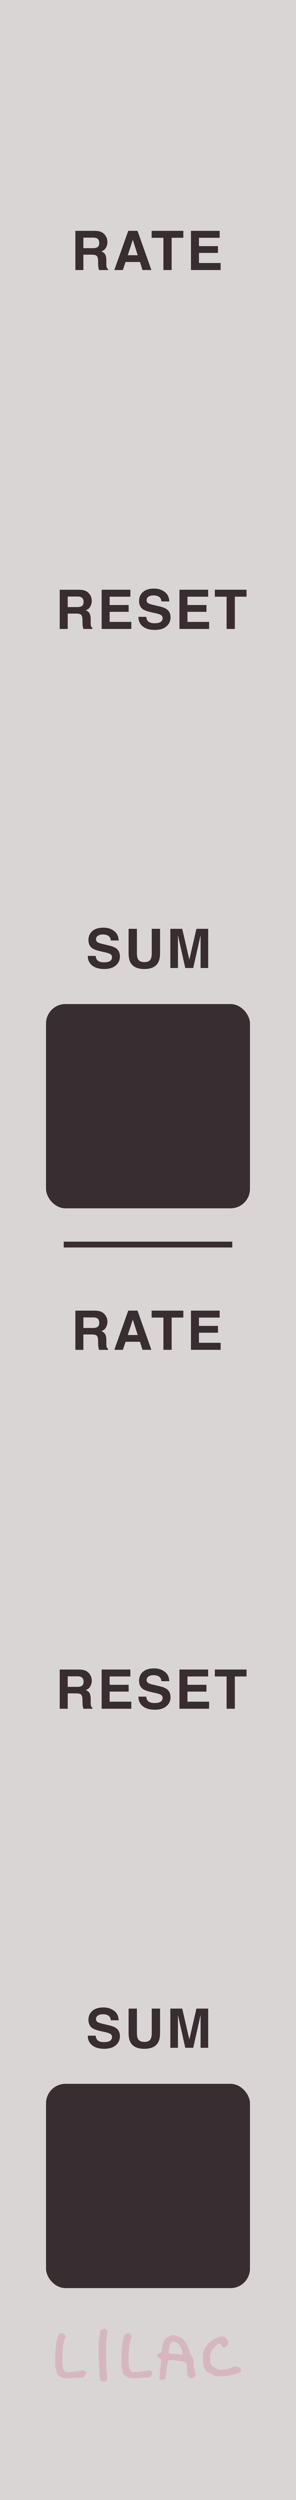 <?xml version="1.0" encoding="UTF-8" standalone="no"?>
<svg
   xmlns:dc="http://purl.org/dc/elements/1.1/"
   xmlns:cc="http://creativecommons.org/ns#"
   xmlns:rdf="http://www.w3.org/1999/02/22-rdf-syntax-ns#"
   xmlns:svg="http://www.w3.org/2000/svg"
   xmlns="http://www.w3.org/2000/svg"
   xmlns:sodipodi="http://sodipodi.sourceforge.net/DTD/sodipodi-0.dtd"
   xmlns:inkscape="http://www.inkscape.org/namespaces/inkscape"
   width="15.24mm"
   height="128.5mm"
   viewBox="0 0 15.24 128.5"
   version="1.1"
   id="svg8"
   inkscape:version="1.0.1 (c497b03c, 2020-09-10)"
   sodipodi:docname="Accumulator.svg"
   inkscape:export-filename="/Users/grough/Desktop/VCV Junk/Lilac Progress 20201015-2.png"
   inkscape:export-xdpi="300"
   inkscape:export-ydpi="300">
  <defs
     id="defs2">
    <inkscape:perspective
       sodipodi:type="inkscape:persp3d"
       inkscape:vp_x="0 : 64.25 : 1"
       inkscape:vp_y="0 : 1000 : 0"
       inkscape:vp_z="30.479998 : 64.25 : 1"
       inkscape:persp3d-origin="15.239998 : 42.833333 : 1"
       id="perspective3344" />
  </defs>
  <sodipodi:namedview
     id="base"
     pagecolor="#303030"
     bordercolor="#666666"
     borderopacity="1.0"
     inkscape:pageopacity="0"
     inkscape:pageshadow="2"
     inkscape:zoom="1.2991058"
     inkscape:cx="93.131102"
     inkscape:cy="268.83011"
     inkscape:document-units="mm"
     inkscape:current-layer="components"
     inkscape:document-rotation="0"
     showgrid="false"
     inkscape:window-width="1280"
     inkscape:window-height="1387"
     inkscape:window-x="1280"
     inkscape:window-y="25"
     inkscape:window-maximized="0"
     inkscape:snap-page="true"
     inkscape:snap-grids="true"
     inkscape:snap-to-guides="true"
     inkscape:snap-others="true"
     inkscape:object-nodes="false"
     inkscape:snap-nodes="true"
     inkscape:snap-global="true"
     showguides="false"
     inkscape:guide-bbox="true"
     inkscape:snap-bbox="true"
     inkscape:showpageshadow="false"
     showborder="true"
     inkscape:lockguides="false">
    <sodipodi:guide
       position="23.6,30.137"
       orientation="-1,0"
       id="guide1308"
       inkscape:locked="false"
       inkscape:label=""
       inkscape:color="rgb(0,0,255)" />
    <sodipodi:guide
       position="1.8,59.075"
       orientation="-1,0"
       id="guide1310"
       inkscape:locked="false"
       inkscape:label=""
       inkscape:color="rgb(0,0,255)" />
    <inkscape:grid
       type="xygrid"
       id="grid3645"
       units="mm"
       spacingx="5.08"
       spacingy="32.625"
       empcolor="#3f3fff"
       empopacity="0.125" />
    <sodipodi:guide
       position="33.699,10.9"
       orientation="0,1"
       id="guide4744"
       inkscape:label=""
       inkscape:locked="false"
       inkscape:color="rgb(0,0,255)" />
    <sodipodi:guide
       position="-3.259,27.278"
       orientation="0,-1"
       id="guide6243" />
  </sodipodi:namedview>
  <g
     inkscape:groupmode="layer"
     id="layer6"
     inkscape:label="Panel"
     style="display:inline">
    <rect
       style="display:inline;opacity:1;mix-blend-mode:normal;fill:#dad5d5;fill-opacity:1;fill-rule:evenodd;stroke-width:0.265"
       id="rect28"
       width="15.24"
       height="128.5"
       x="0"
       y="6.6613381e-15" />
  </g>
  <g
     inkscape:groupmode="layer"
     id="layer2"
     inkscape:label="Panel graphics"
     style="display:inline">
    <circle
       style="display:inline;mix-blend-mode:normal;fill:#d7b7bf;fill-opacity:1;stroke-width:0.914;stroke-miterlimit:4;stroke-dasharray:none"
       id="circle3672"
       cx="21.967"
       cy="-68.955"
       transform="scale(1,-1)"
       r="0" />
    <circle
       style="display:inline;mix-blend-mode:normal;fill:#d7b7bf;fill-opacity:1;stroke-width:0.914"
       id="circle3727"
       cx="21.951"
       cy="88.486"
       r="0" />
    <circle
       style="display:inline;mix-blend-mode:normal;fill:#d7b7bf;fill-opacity:1;stroke-width:0.914;stroke-miterlimit:4;stroke-dasharray:none"
       id="circle3831"
       cx="21.967"
       cy="-26.408"
       transform="scale(1,-1)"
       r="0" />
    <circle
       style="display:inline;mix-blend-mode:normal;fill:#d7b7bf;fill-opacity:1;stroke-width:0.914;stroke-miterlimit:4;stroke-dasharray:none"
       id="ellipse5996"
       cx="21.967"
       cy="-68.955"
       transform="scale(1,-1)"
       r="0" />
    <circle
       style="display:inline;mix-blend-mode:normal;fill:#d7b7bf;fill-opacity:1;stroke-width:0.914;stroke-miterlimit:4;stroke-dasharray:none"
       id="ellipse5998"
       cx="21.967"
       cy="-68.955"
       transform="scale(1,-1)"
       r="0" />
    <circle
       style="display:inline;mix-blend-mode:normal;fill:#d7b7bf;fill-opacity:1;stroke-width:0.914;stroke-miterlimit:4;stroke-dasharray:none"
       id="ellipse6000"
       cx="21.967"
       cy="-63.663"
       transform="scale(1,-1)"
       r="0" />
    <g
       id="g3371"
       transform="matrix(0.924,0,0,0.924,-6.787,8.416)"
       style="display:inline;mix-blend-mode:normal;fill:#d7b7bf;fill-opacity:1">
      <g
         id="g2422"
         transform="matrix(1.162,0,0,1.162,-2.185,-20.501)"
         style="fill:#d7b7bf;fill-opacity:1">
        <path
           id="path2410"
           style="display:inline;fill:#d7b7bf;fill-opacity:1;stroke-width:0.013"
           d="m 16.521,121.579 c -0.017,0 -0.087,0.018 -0.156,0.041 -0.138,0.046 -0.195,0.092 -0.29,0.237 -0.051,0.078 -0.06,0.11 -0.105,0.385 -0.025,0.157 -0.041,0.191 -0.09,0.191 -0.031,0 -0.121,0.052 -0.135,0.078 -0.008,0.014 -0.014,0.038 -0.014,0.053 0,0.039 0.098,0.14 0.144,0.15 0.051,0.01 0.072,0.05 0.054,0.105 -0.008,0.023 -0.013,0.091 -0.014,0.15 -1.47e-4,0.066 -0.011,0.15 -0.028,0.216 -0.017,0.067 -0.025,0.125 -0.02,0.155 0.005,0.026 -7.73e-4,0.106 -0.012,0.177 -0.021,0.139 -0.017,0.162 0.035,0.198 0.036,0.026 0.175,0.014 0.21,-0.017 0.036,-0.031 0.065,-0.169 0.089,-0.43 0.008,-0.08 0.023,-0.18 0.034,-0.223 0.011,-0.043 0.02,-0.088 0.02,-0.099 -0.002,-0.05 0.015,-0.121 0.033,-0.138 0.023,-0.023 0.225,-0.027 0.329,-0.007 0.035,0.006 0.116,0.019 0.181,0.028 0.139,0.019 0.305,0.059 0.33,0.079 0.029,0.024 0.046,0.141 0.05,0.348 0.005,0.231 0.026,0.302 0.115,0.374 0.046,0.037 0.059,0.041 0.104,0.033 0.066,-0.011 0.163,-0.086 0.182,-0.14 0.019,-0.055 0.019,-0.108 -7.73e-4,-0.128 -0.009,-0.009 -0.02,-0.047 -0.025,-0.085 -0.005,-0.038 -0.018,-0.093 -0.03,-0.122 -0.016,-0.04 -0.019,-0.08 -0.014,-0.164 0.005,-0.067 0.002,-0.136 -0.008,-0.171 -0.008,-0.033 -0.02,-0.08 -0.026,-0.105 -0.009,-0.04 -0.038,-0.101 -0.126,-0.263 -0.01,-0.018 -0.036,-0.093 -0.059,-0.166 -0.053,-0.172 -0.143,-0.355 -0.203,-0.412 -0.026,-0.025 -0.048,-0.053 -0.048,-0.063 0,-0.03 -0.106,-0.118 -0.183,-0.152 -0.117,-0.052 -0.297,-0.114 -0.331,-0.114 z m -0.026,0.331 c 0.054,-0.004 0.129,0.015 0.192,0.051 0.108,0.062 0.173,0.161 0.235,0.358 0.041,0.129 0.038,0.175 -0.014,0.195 -0.041,0.016 -0.049,0.015 -0.13,-0.008 -0.043,-0.012 -0.119,-0.018 -0.217,-0.017 -0.161,0.003 -0.258,-0.017 -0.269,-0.053 -0.007,-0.024 0.011,-0.2 0.031,-0.293 0.017,-0.08 0.084,-0.199 0.126,-0.221 0.012,-0.006 0.028,-0.01 0.046,-0.012 z" />
        <path
           style="display:inline;fill:#d7b7bf;fill-opacity:1;stroke-width:0.013"
           d="m 16.022,120.818 c -0.004,-0.011 -0.007,-0.008 -0.008,0.008 -5.57e-4,0.014 0.002,0.022 0.007,0.017 0.005,-0.004 0.005,-0.016 7.74e-4,-0.025 z"
           id="path2412" />
        <path
           style="display:inline;fill:#d7b7bf;fill-opacity:1;stroke-width:0.014"
           d="m 18.501,123.539 c -0.031,-0.012 -0.082,-0.042 -0.113,-0.065 -0.031,-0.024 -0.08,-0.051 -0.109,-0.061 -0.085,-0.029 -0.187,-0.095 -0.23,-0.149 -0.026,-0.032 -0.053,-0.098 -0.077,-0.186 -0.031,-0.114 -0.038,-0.172 -0.041,-0.364 -0.003,-0.153 0.002,-0.252 0.014,-0.3 0.025,-0.096 0.084,-0.225 0.115,-0.251 0.014,-0.011 0.047,-0.054 0.073,-0.095 0.026,-0.041 0.068,-0.088 0.094,-0.106 0.026,-0.018 0.076,-0.058 0.111,-0.089 0.058,-0.05 0.158,-0.104 0.361,-0.194 0.072,-0.032 0.196,-0.04 0.257,-0.017 0.019,0.007 0.071,0.058 0.116,0.114 0.082,0.101 0.082,0.101 0.072,0.181 -0.012,0.094 -0.075,0.189 -0.14,0.211 -0.068,0.022 -0.147,-0.01 -0.18,-0.073 -0.057,-0.108 -0.057,-0.108 -0.151,-0.072 -0.062,0.024 -0.104,0.054 -0.169,0.122 -0.048,0.05 -0.1,0.115 -0.116,0.145 -0.09,0.167 -0.105,0.201 -0.114,0.255 -0.005,0.033 -0.003,0.082 0.004,0.11 0.009,0.031 0.009,0.072 0.002,0.107 -0.009,0.04 -0.007,0.08 0.009,0.139 0.028,0.109 0.068,0.17 0.124,0.193 0.025,0.01 0.09,0.046 0.144,0.079 0.062,0.038 0.123,0.064 0.166,0.07 0.096,0.013 0.396,-0.018 0.465,-0.049 0.031,-0.014 0.075,-0.029 0.096,-0.035 0.021,-0.004 0.063,-0.026 0.093,-0.046 0.041,-0.028 0.064,-0.034 0.097,-0.028 0.024,0.004 0.074,0.014 0.112,0.021 0.098,0.016 0.167,0.085 0.167,0.165 -1.59e-4,0.032 -0.005,0.065 -0.011,0.074 -0.023,0.034 -0.163,0.091 -0.347,0.14 -0.168,0.044 -0.226,0.053 -0.464,0.066 -0.334,0.018 -0.358,0.018 -0.429,-0.01 z"
           id="path2414" />
        <path
           style="display:inline;fill:#d7b7bf;fill-opacity:1;stroke-width:0.013"
           d="m 13.045,123.783 c -0.054,-0.053 -0.063,-0.135 -0.087,-0.74 -0.004,-0.098 -0.013,-0.219 -0.019,-0.27 -0.038,-0.286 -0.006,-0.999 0.055,-1.239 0.008,-0.03 0.01,-0.07 0.005,-0.089 -0.012,-0.048 0.034,-0.104 0.112,-0.138 0.079,-0.034 0.105,-0.034 0.147,-7.7e-4 0.018,0.014 0.049,0.032 0.068,0.039 0.032,0.012 0.034,0.019 0.034,0.096 0,0.046 -0.005,0.089 -0.012,0.096 -0.006,0.007 -0.022,0.104 -0.035,0.216 -0.036,0.319 -0.031,1.272 0.008,1.578 0.007,0.054 0.016,0.168 0.019,0.252 0.006,0.153 0.006,0.153 -0.04,0.194 -0.042,0.037 -0.055,0.041 -0.132,0.041 -0.076,0 -0.09,-0.004 -0.122,-0.036 z"
           id="path2416" />
        <path
           style="display:inline;fill:#d7b7bf;fill-opacity:1;stroke-width:0.013"
           d="m 11.386,123.654 c -0.188,-0.012 -0.257,-0.039 -0.401,-0.159 -0.058,-0.048 -0.06,-0.052 -0.09,-0.239 -0.005,-0.034 -0.018,-0.071 -0.028,-0.083 -0.014,-0.017 -0.018,-0.086 -0.017,-0.32 7.73e-4,-0.543 0.03,-0.873 0.099,-1.116 0.051,-0.179 0.063,-0.195 0.176,-0.234 0.07,-0.024 0.07,-0.024 0.121,0.012 0.028,0.02 0.065,0.061 0.082,0.093 0.03,0.057 0.03,0.057 -0.015,0.147 -0.032,0.063 -0.044,0.104 -0.041,0.137 0.002,0.026 -0.008,0.079 -0.023,0.118 -0.02,0.052 -0.027,0.102 -0.027,0.183 -7e-6,0.061 -0.006,0.133 -0.013,0.158 -0.018,0.061 -0.019,0.648 -0.002,0.723 0.044,0.189 0.067,0.228 0.165,0.276 0.052,0.025 0.082,0.017 0.175,0.007 0.127,-0.011 0.255,-0.025 0.286,-0.033 0.031,-0.007 0.07,-0.01 0.086,-0.006 0.016,0.004 0.057,-0.002 0.09,-0.013 0.105,-0.036 0.192,-0.032 0.264,0.01 0.038,0.023 0.062,0.046 0.062,0.061 0,0.053 -0.043,0.142 -0.095,0.195 -0.055,0.056 -0.055,0.056 -0.213,0.056 -0.087,10e-5 -0.223,0.005 -0.303,0.012 -0.08,0.007 -0.177,0.015 -0.217,0.018 -0.04,0.004 -0.034,0.002 -0.121,-0.004 z"
           id="path2418"
           sodipodi:nodetypes="cscccscccccccccsccsccscscccc" />
        <path
           style="display:inline;fill:#d7b7bf;fill-opacity:1;stroke-width:0.013"
           d="m 14.559,123.654 c -0.188,-0.012 -0.257,-0.039 -0.401,-0.159 -0.058,-0.048 -0.06,-0.052 -0.09,-0.239 -0.005,-0.034 -0.018,-0.071 -0.028,-0.083 -0.014,-0.017 -0.018,-0.086 -0.017,-0.32 7.73e-4,-0.543 0.03,-0.873 0.099,-1.116 0.051,-0.179 0.063,-0.195 0.176,-0.234 0.07,-0.024 0.07,-0.024 0.121,0.012 0.028,0.02 0.065,0.061 0.082,0.093 0.03,0.057 0.03,0.057 -0.015,0.147 -0.032,0.063 -0.044,0.104 -0.041,0.137 0.002,0.026 -0.008,0.079 -0.023,0.118 -0.02,0.052 -0.027,0.102 -0.027,0.183 -7e-6,0.061 -0.006,0.133 -0.013,0.158 -0.018,0.061 -0.019,0.648 -0.002,0.723 0.044,0.189 0.067,0.228 0.165,0.276 0.052,0.025 0.082,0.017 0.175,0.007 0.127,-0.011 0.255,-0.025 0.286,-0.033 0.031,-0.007 0.07,-0.01 0.086,-0.006 0.016,0.004 0.057,-0.002 0.09,-0.013 0.105,-0.036 0.192,-0.032 0.264,0.01 0.038,0.023 0.062,0.046 0.062,0.061 0,0.053 -0.043,0.142 -0.095,0.195 -0.055,0.056 -0.055,0.056 -0.213,0.056 -0.087,10e-5 -0.223,0.005 -0.303,0.012 -0.08,0.007 -0.177,0.015 -0.217,0.018 -0.04,0.004 -0.034,0.002 -0.121,-0.004 z"
           id="path2420"
           sodipodi:nodetypes="cscccscccccccccsccsccscscccc" />
      </g>
    </g>
    <g
       aria-label="RATE"
       id="g2892"
       style="font-size:2.8px;line-height:1.25;font-family:sans-serif;letter-spacing:0.132px;fill:#382d30;fill-opacity:1;stroke-width:0.265"
       transform="translate(0,16.505)">
      <path
         d="m 4.293,51.21 v 0.541 h 0.477 q 0.142,0 0.213,-0.033 0.126,-0.057 0.126,-0.227 0,-0.183 -0.122,-0.246 -0.068,-0.036 -0.205,-0.036 z m 0.577,-0.35 q 0.212,0.004 0.325,0.052 0.115,0.048 0.194,0.141 0.066,0.077 0.104,0.17 0.038,0.093 0.038,0.212 0,0.144 -0.072,0.283 -0.072,0.138 -0.239,0.196 0.139,0.056 0.197,0.16 0.059,0.103 0.059,0.314 v 0.135 q 0,0.138 0.011,0.187 0.016,0.078 0.077,0.115 v 0.051 H 5.099 q -0.019,-0.067 -0.027,-0.108 -0.016,-0.085 -0.018,-0.174 l -0.003,-0.187 q -0.003,-0.193 -0.071,-0.257 -0.067,-0.064 -0.253,-0.064 H 4.293 v 0.79 H 3.881 v -2.015 z"
         style="font-style:normal;font-variant:normal;font-weight:bold;font-stretch:normal;font-size:2.8px;font-family:Helvetica;-inkscape-font-specification:'Helvetica Bold';fill:#382d30;fill-opacity:1;stroke-width:0.265"
         id="path2884" />
      <path
         d="M 6.578,52.113 H 7.09 L 6.838,51.32 Z m 0.026,-1.254 H 7.08 l 0.714,2.015 H 7.337 L 7.207,52.461 H 6.465 L 6.325,52.875 H 5.885 Z m 0.235,0 z"
         style="font-style:normal;font-variant:normal;font-weight:bold;font-stretch:normal;font-size:2.8px;font-family:Helvetica;-inkscape-font-specification:'Helvetica Bold';fill:#382d30;fill-opacity:1;stroke-width:0.265"
         id="path2886" />
      <path
         d="m 9.44,50.86 v 0.357 H 8.837 v 1.658 H 8.413 v -1.658 h -0.606 v -0.357 z"
         style="font-style:normal;font-variant:normal;font-weight:bold;font-stretch:normal;font-size:2.8px;font-family:Helvetica;-inkscape-font-specification:'Helvetica Bold';fill:#382d30;fill-opacity:1;stroke-width:0.265"
         id="path2888" />
      <path
         d="m 11.31,51.217 h -1.066 v 0.428 h 0.979 v 0.35 h -0.979 v 0.518 h 1.116 v 0.362 H 9.832 v -2.015 h 1.478 z"
         style="font-style:normal;font-variant:normal;font-weight:bold;font-stretch:normal;font-size:2.8px;font-family:Helvetica;-inkscape-font-specification:'Helvetica Bold';fill:#382d30;fill-opacity:1;stroke-width:0.265"
         id="path2890" />
    </g>
    <rect
       style="display:inline;mix-blend-mode:normal;fill:#382d30;fill-opacity:1;stroke-width:1;stroke-miterlimit:4;stroke-dasharray:none"
       id="rect2894"
       width="10.5"
       height="10.5"
       x="2.37"
       y="107.107"
       rx="1"
       ry="1" />
    <g
       aria-label="RESET"
       id="g2906"
       style="font-size:2.8px;line-height:1.25;font-family:sans-serif;letter-spacing:0.132px;fill:#382d30;fill-opacity:1;stroke-width:0.265"
       transform="translate(0,12.931)">
      <path
         d="m 3.487,73.231 v 0.541 h 0.477 q 0.142,0 0.213,-0.033 0.126,-0.057 0.126,-0.227 0,-0.183 -0.122,-0.246 -0.068,-0.036 -0.205,-0.036 z m 0.577,-0.35 q 0.212,0.004 0.325,0.052 0.115,0.048 0.194,0.141 0.066,0.077 0.104,0.17 0.038,0.093 0.038,0.212 0,0.144 -0.072,0.283 -0.072,0.138 -0.239,0.196 0.139,0.056 0.197,0.16 0.059,0.103 0.059,0.314 v 0.135 q 0,0.138 0.011,0.187 0.016,0.078 0.077,0.115 v 0.051 H 4.294 q -0.019,-0.067 -0.027,-0.108 -0.016,-0.085 -0.018,-0.174 l -0.003,-0.187 q -0.003,-0.193 -0.071,-0.257 -0.067,-0.064 -0.253,-0.064 H 3.487 v 0.79 H 3.075 v -2.015 z"
         style="font-style:normal;font-variant:normal;font-weight:bold;font-stretch:normal;font-size:2.8px;font-family:Helvetica;-inkscape-font-specification:'Helvetica Bold';fill:#382d30;fill-opacity:1;stroke-width:0.265"
         id="path2896" />
      <path
         d="M 6.712,73.238 H 5.645 v 0.428 h 0.979 v 0.35 H 5.645 v 0.518 h 1.116 v 0.362 H 5.234 v -2.015 h 1.478 z"
         style="font-style:normal;font-variant:normal;font-weight:bold;font-stretch:normal;font-size:2.8px;font-family:Helvetica;-inkscape-font-specification:'Helvetica Bold';fill:#382d30;fill-opacity:1;stroke-width:0.265"
         id="path2898" />
      <path
         d="m 7.529,74.274 q 0.019,0.138 0.075,0.206 0.103,0.124 0.351,0.124 0.149,0 0.242,-0.033 0.176,-0.063 0.176,-0.234 0,-0.1 -0.087,-0.154 -0.087,-0.053 -0.275,-0.094 L 7.798,74.042 Q 7.484,73.971 7.364,73.887 7.16,73.748 7.16,73.451 q 0,-0.271 0.197,-0.45 0.197,-0.179 0.578,-0.179 0.319,0 0.543,0.17 0.226,0.168 0.237,0.489 H 8.31 q -0.011,-0.182 -0.159,-0.258 -0.098,-0.051 -0.245,-0.051 -0.163,0 -0.26,0.066 -0.097,0.066 -0.097,0.183 0,0.108 0.096,0.161 0.062,0.036 0.263,0.083 l 0.347,0.083 q 0.228,0.055 0.345,0.146 0.18,0.142 0.18,0.412 0,0.276 -0.212,0.459 -0.211,0.182 -0.596,0.182 -0.394,0 -0.619,-0.179 Q 7.127,74.589 7.127,74.274 Z m 0.409,-1.455 z"
         style="font-style:normal;font-variant:normal;font-weight:bold;font-stretch:normal;font-size:2.8px;font-family:Helvetica;-inkscape-font-specification:'Helvetica Bold';fill:#382d30;fill-opacity:1;stroke-width:0.265"
         id="path2900" />
      <path
         d="M 10.717,73.238 H 9.651 v 0.428 h 0.979 v 0.35 H 9.651 v 0.518 H 10.766 v 0.362 H 9.239 v -2.015 h 1.478 z"
         style="font-style:normal;font-variant:normal;font-weight:bold;font-stretch:normal;font-size:2.8px;font-family:Helvetica;-inkscape-font-specification:'Helvetica Bold';fill:#382d30;fill-opacity:1;stroke-width:0.265"
         id="path2902" />
      <path
         d="m 12.694,72.881 v 0.357 h -0.603 v 1.658 h -0.424 v -1.658 h -0.606 v -0.357 z"
         style="font-style:normal;font-variant:normal;font-weight:bold;font-stretch:normal;font-size:2.8px;font-family:Helvetica;-inkscape-font-specification:'Helvetica Bold';fill:#382d30;fill-opacity:1;stroke-width:0.265"
         id="path2904" />
    </g>
    <g
       aria-label="SUM"
       id="g2914"
       style="font-size:2.8px;line-height:1.25;font-family:sans-serif;letter-spacing:0.132px;fill:#382d30;fill-opacity:1;stroke-width:0.265"
       transform="translate(3.3333335e-8,-0.251)">
      <path
         d="m 4.924,104.884 q 0.019,0.138 0.075,0.206 0.103,0.124 0.351,0.124 0.149,0 0.242,-0.033 0.176,-0.063 0.176,-0.234 0,-0.1 -0.087,-0.154 -0.087,-0.053 -0.275,-0.094 l -0.213,-0.048 q -0.314,-0.071 -0.435,-0.154 -0.204,-0.139 -0.204,-0.436 0,-0.271 0.197,-0.45 0.197,-0.179 0.578,-0.179 0.319,0 0.543,0.17 0.226,0.168 0.237,0.489 H 5.704 q -0.011,-0.182 -0.159,-0.258 -0.098,-0.051 -0.245,-0.051 -0.163,0 -0.26,0.066 -0.097,0.066 -0.097,0.183 0,0.108 0.096,0.161 0.062,0.035 0.262,0.083 l 0.347,0.083 q 0.228,0.055 0.345,0.146 0.18,0.142 0.18,0.412 0,0.276 -0.212,0.459 -0.211,0.182 -0.596,0.182 -0.394,0 -0.619,-0.179 -0.226,-0.18 -0.226,-0.495 z m 0.409,-1.455 z"
         style="font-style:normal;font-variant:normal;font-weight:bold;font-stretch:normal;font-size:2.8px;font-family:Helvetica;-inkscape-font-specification:'Helvetica Bold';fill:#382d30;fill-opacity:1;stroke-width:0.265"
         id="path2908" />
      <path
         d="m 6.621,103.491 h 0.428 v 1.239 q 0,0.208 0.049,0.304 0.077,0.17 0.334,0.17 0.256,0 0.332,-0.17 0.049,-0.096 0.049,-0.304 v -1.239 H 8.241 v 1.239 q 0,0.321 -0.1,0.5 -0.186,0.328 -0.71,0.328 -0.524,0 -0.711,-0.328 -0.1,-0.179 -0.1,-0.5 z m 0.811,0 z"
         style="font-style:normal;font-variant:normal;font-weight:bold;font-stretch:normal;font-size:2.8px;font-family:Helvetica;-inkscape-font-specification:'Helvetica Bold';fill:#382d30;fill-opacity:1;stroke-width:0.265"
         id="path2910" />
      <path
         d="m 10.113,103.491 h 0.606 v 2.015 h -0.392 v -1.363 q 0,-0.059 0.001,-0.164 0.001,-0.107 0.001,-0.164 l -0.381,1.691 H 9.539 l -0.379,-1.691 q 0,0.057 0.001,0.164 0.001,0.105 0.001,0.164 v 1.363 H 8.77 v -2.015 h 0.612 l 0.366,1.585 z"
         style="font-style:normal;font-variant:normal;font-weight:bold;font-stretch:normal;font-size:2.8px;font-family:Helvetica;-inkscape-font-specification:'Helvetica Bold';fill:#382d30;fill-opacity:1;stroke-width:0.265"
         id="path2912" />
    </g>
    <path
       style="display:inline;opacity:1;mix-blend-mode:normal;fill:none;stroke:#382d30;stroke-width:0.3;stroke-linecap:butt;stroke-linejoin:miter;stroke-miterlimit:4;stroke-dasharray:none;stroke-opacity:1"
       d="M 11.959,63.97 H 3.281"
       id="path2767"
       sodipodi:nodetypes="cc" />
    <g
       aria-label="RATE"
       id="g1662"
       style="font-size:2.8px;line-height:1.25;font-family:sans-serif;letter-spacing:0.132px;fill:#382d30;fill-opacity:1;stroke-width:0.265"
       transform="translate(0,-38.995)">
      <path
         d="m 4.293,51.21 v 0.541 h 0.477 q 0.142,0 0.213,-0.033 0.126,-0.057 0.126,-0.227 0,-0.183 -0.122,-0.246 -0.068,-0.036 -0.205,-0.036 z m 0.577,-0.35 q 0.212,0.004 0.325,0.052 0.115,0.048 0.194,0.141 0.066,0.077 0.104,0.17 0.038,0.093 0.038,0.212 0,0.144 -0.072,0.283 -0.072,0.138 -0.239,0.196 0.139,0.056 0.197,0.16 0.059,0.103 0.059,0.314 v 0.135 q 0,0.138 0.011,0.187 0.016,0.078 0.077,0.115 v 0.051 H 5.099 q -0.019,-0.067 -0.027,-0.108 -0.016,-0.085 -0.018,-0.174 l -0.003,-0.187 q -0.003,-0.193 -0.071,-0.257 -0.067,-0.064 -0.253,-0.064 H 4.293 v 0.79 H 3.881 v -2.015 z"
         style="font-style:normal;font-variant:normal;font-weight:bold;font-stretch:normal;font-size:2.8px;font-family:Helvetica;-inkscape-font-specification:'Helvetica Bold';fill:#382d30;fill-opacity:1;stroke-width:0.265"
         id="path1654" />
      <path
         d="M 6.578,52.113 H 7.09 L 6.838,51.32 Z m 0.026,-1.254 H 7.08 l 0.714,2.015 H 7.337 L 7.207,52.461 H 6.465 L 6.325,52.875 H 5.885 Z m 0.235,0 z"
         style="font-style:normal;font-variant:normal;font-weight:bold;font-stretch:normal;font-size:2.8px;font-family:Helvetica;-inkscape-font-specification:'Helvetica Bold';fill:#382d30;fill-opacity:1;stroke-width:0.265"
         id="path1656" />
      <path
         d="m 9.44,50.86 v 0.357 H 8.837 v 1.658 H 8.413 v -1.658 h -0.606 v -0.357 z"
         style="font-style:normal;font-variant:normal;font-weight:bold;font-stretch:normal;font-size:2.8px;font-family:Helvetica;-inkscape-font-specification:'Helvetica Bold';fill:#382d30;fill-opacity:1;stroke-width:0.265"
         id="path1658" />
      <path
         d="m 11.31,51.217 h -1.066 v 0.428 h 0.979 v 0.35 h -0.979 v 0.518 h 1.116 v 0.362 H 9.832 v -2.015 h 1.478 z"
         style="font-style:normal;font-variant:normal;font-weight:bold;font-stretch:normal;font-size:2.8px;font-family:Helvetica;-inkscape-font-specification:'Helvetica Bold';fill:#382d30;fill-opacity:1;stroke-width:0.265"
         id="path1660" />
    </g>
    <rect
       style="display:inline;mix-blend-mode:normal;fill:#382d30;fill-opacity:1;stroke-width:1;stroke-miterlimit:4;stroke-dasharray:none"
       id="rect1664"
       width="10.5"
       height="10.5"
       x="2.37"
       y="51.607"
       rx="1"
       ry="1" />
    <g
       aria-label="RESET"
       id="g1676"
       style="font-size:2.8px;line-height:1.25;font-family:sans-serif;letter-spacing:0.132px;fill:#382d30;fill-opacity:1;stroke-width:0.265"
       transform="translate(0,-42.569)">
      <path
         d="m 3.487,73.231 v 0.541 h 0.477 q 0.142,0 0.213,-0.033 0.126,-0.057 0.126,-0.227 0,-0.183 -0.122,-0.246 -0.068,-0.036 -0.205,-0.036 z m 0.577,-0.35 q 0.212,0.004 0.325,0.052 0.115,0.048 0.194,0.141 0.066,0.077 0.104,0.17 0.038,0.093 0.038,0.212 0,0.144 -0.072,0.283 -0.072,0.138 -0.239,0.196 0.139,0.056 0.197,0.16 0.059,0.103 0.059,0.314 v 0.135 q 0,0.138 0.011,0.187 0.016,0.078 0.077,0.115 v 0.051 H 4.294 q -0.019,-0.067 -0.027,-0.108 -0.016,-0.085 -0.018,-0.174 l -0.003,-0.187 q -0.003,-0.193 -0.071,-0.257 -0.067,-0.064 -0.253,-0.064 H 3.487 v 0.79 H 3.075 v -2.015 z"
         style="font-style:normal;font-variant:normal;font-weight:bold;font-stretch:normal;font-size:2.8px;font-family:Helvetica;-inkscape-font-specification:'Helvetica Bold';fill:#382d30;fill-opacity:1;stroke-width:0.265"
         id="path1666" />
      <path
         d="M 6.712,73.238 H 5.645 v 0.428 h 0.979 v 0.35 H 5.645 v 0.518 h 1.116 v 0.362 H 5.234 v -2.015 h 1.478 z"
         style="font-style:normal;font-variant:normal;font-weight:bold;font-stretch:normal;font-size:2.8px;font-family:Helvetica;-inkscape-font-specification:'Helvetica Bold';fill:#382d30;fill-opacity:1;stroke-width:0.265"
         id="path1668" />
      <path
         d="m 7.529,74.274 q 0.019,0.138 0.075,0.206 0.103,0.124 0.351,0.124 0.149,0 0.242,-0.033 0.176,-0.063 0.176,-0.234 0,-0.1 -0.087,-0.154 -0.087,-0.053 -0.275,-0.094 L 7.798,74.042 Q 7.484,73.971 7.364,73.887 7.16,73.748 7.16,73.451 q 0,-0.271 0.197,-0.45 0.197,-0.179 0.578,-0.179 0.319,0 0.543,0.17 0.226,0.168 0.237,0.489 H 8.31 q -0.011,-0.182 -0.159,-0.258 -0.098,-0.051 -0.245,-0.051 -0.163,0 -0.26,0.066 -0.097,0.066 -0.097,0.183 0,0.108 0.096,0.161 0.062,0.036 0.263,0.083 l 0.347,0.083 q 0.228,0.055 0.345,0.146 0.18,0.142 0.18,0.412 0,0.276 -0.212,0.459 -0.211,0.182 -0.596,0.182 -0.394,0 -0.619,-0.179 Q 7.127,74.589 7.127,74.274 Z m 0.409,-1.455 z"
         style="font-style:normal;font-variant:normal;font-weight:bold;font-stretch:normal;font-size:2.8px;font-family:Helvetica;-inkscape-font-specification:'Helvetica Bold';fill:#382d30;fill-opacity:1;stroke-width:0.265"
         id="path1670" />
      <path
         d="M 10.717,73.238 H 9.651 v 0.428 h 0.979 v 0.35 H 9.651 v 0.518 H 10.766 v 0.362 H 9.239 v -2.015 h 1.478 z"
         style="font-style:normal;font-variant:normal;font-weight:bold;font-stretch:normal;font-size:2.8px;font-family:Helvetica;-inkscape-font-specification:'Helvetica Bold';fill:#382d30;fill-opacity:1;stroke-width:0.265"
         id="path1672" />
      <path
         d="m 12.694,72.881 v 0.357 h -0.603 v 1.658 h -0.424 v -1.658 h -0.606 v -0.357 z"
         style="font-style:normal;font-variant:normal;font-weight:bold;font-stretch:normal;font-size:2.8px;font-family:Helvetica;-inkscape-font-specification:'Helvetica Bold';fill:#382d30;fill-opacity:1;stroke-width:0.265"
         id="path1674" />
    </g>
    <g
       aria-label="SUM"
       id="g1684"
       style="font-size:2.8px;line-height:1.25;font-family:sans-serif;letter-spacing:0.132px;fill:#382d30;fill-opacity:1;stroke-width:0.265"
       transform="translate(3.3333335e-8,-55.751)">
      <path
         d="m 4.924,104.884 q 0.019,0.138 0.075,0.206 0.103,0.124 0.351,0.124 0.149,0 0.242,-0.033 0.176,-0.063 0.176,-0.234 0,-0.1 -0.087,-0.154 -0.087,-0.053 -0.275,-0.094 l -0.213,-0.048 q -0.314,-0.071 -0.435,-0.154 -0.204,-0.139 -0.204,-0.436 0,-0.271 0.197,-0.45 0.197,-0.179 0.578,-0.179 0.319,0 0.543,0.17 0.226,0.168 0.237,0.489 H 5.704 q -0.011,-0.182 -0.159,-0.258 -0.098,-0.051 -0.245,-0.051 -0.163,0 -0.26,0.066 -0.097,0.066 -0.097,0.183 0,0.108 0.096,0.161 0.062,0.035 0.262,0.083 l 0.347,0.083 q 0.228,0.055 0.345,0.146 0.18,0.142 0.18,0.412 0,0.276 -0.212,0.459 -0.211,0.182 -0.596,0.182 -0.394,0 -0.619,-0.179 -0.226,-0.18 -0.226,-0.495 z m 0.409,-1.455 z"
         style="font-style:normal;font-variant:normal;font-weight:bold;font-stretch:normal;font-size:2.8px;font-family:Helvetica;-inkscape-font-specification:'Helvetica Bold';fill:#382d30;fill-opacity:1;stroke-width:0.265"
         id="path1678" />
      <path
         d="m 6.621,103.491 h 0.428 v 1.239 q 0,0.208 0.049,0.304 0.077,0.17 0.334,0.17 0.256,0 0.332,-0.17 0.049,-0.096 0.049,-0.304 v -1.239 H 8.241 v 1.239 q 0,0.321 -0.1,0.5 -0.186,0.328 -0.71,0.328 -0.524,0 -0.711,-0.328 -0.1,-0.179 -0.1,-0.5 z m 0.811,0 z"
         style="font-style:normal;font-variant:normal;font-weight:bold;font-stretch:normal;font-size:2.8px;font-family:Helvetica;-inkscape-font-specification:'Helvetica Bold';fill:#382d30;fill-opacity:1;stroke-width:0.265"
         id="path1680" />
      <path
         d="m 10.113,103.491 h 0.606 v 2.015 h -0.392 v -1.363 q 0,-0.059 0.001,-0.164 0.001,-0.107 0.001,-0.164 l -0.381,1.691 H 9.539 l -0.379,-1.691 q 0,0.057 0.001,0.164 0.001,0.105 0.001,0.164 v 1.363 H 8.77 v -2.015 h 0.612 l 0.366,1.585 z"
         style="font-style:normal;font-variant:normal;font-weight:bold;font-stretch:normal;font-size:2.8px;font-family:Helvetica;-inkscape-font-specification:'Helvetica Bold';fill:#382d30;fill-opacity:1;stroke-width:0.265"
         id="path1682" />
    </g>
  </g>
  <g
     inkscape:groupmode="layer"
     id="layer3"
     inkscape:label="Ref"
     style="display:none">
    <rect
       style="display:inline;opacity:0.2;mix-blend-mode:normal;fill:#0000ff;fill-opacity:1;stroke-width:1;stroke-miterlimit:4;stroke-dasharray:none"
       id="rect2986"
       width="10.5"
       height="2"
       x="23.537"
       y="117.607" />
    <rect
       style="display:inline;opacity:0.2;mix-blend-mode:normal;fill:#0000ff;fill-opacity:1;stroke-width:1;stroke-miterlimit:4;stroke-dasharray:none"
       id="rect925"
       width="10.5"
       height="18.5"
       x="11.895"
       y="99.107" />
    <rect
       style="display:inline;opacity:0.2;mix-blend-mode:normal;fill:#0000ff;fill-opacity:1;stroke-width:1;stroke-miterlimit:4;stroke-dasharray:none"
       id="rect3021"
       width="10.5"
       height="18.5"
       x="12.424"
       y="80.607" />
    <rect
       style="display:inline;opacity:0.2;mix-blend-mode:normal;fill:#0000ff;fill-opacity:1;stroke-width:1;stroke-miterlimit:4;stroke-dasharray:none"
       id="rect3027"
       width="10.5"
       height="1.8"
       x="-8.057"
       y="86.807" />
    <rect
       style="display:inline;opacity:0.2;mix-blend-mode:normal;fill:#0000ff;fill-opacity:1;stroke-width:1;stroke-miterlimit:4;stroke-dasharray:none"
       id="rect3044"
       width="10.5"
       height="1.8"
       x="-8.057"
       y="68.307" />
    <rect
       style="display:inline;opacity:0.2;mix-blend-mode:normal;fill:#0000ff;fill-opacity:1;stroke-width:1;stroke-miterlimit:4;stroke-dasharray:none"
       id="rect3048"
       width="10.5"
       height="1.8"
       x="2.527"
       y="105.307" />
    <rect
       style="display:inline;opacity:0.2;mix-blend-mode:normal;fill:#0000ff;fill-opacity:1;stroke-width:1;stroke-miterlimit:4;stroke-dasharray:none"
       id="rect1633"
       width="10.5"
       height="18.5"
       x="14.012"
       y="62.107" />
    <rect
       style="display:inline;opacity:0.2;mix-blend-mode:normal;fill:#0000ff;fill-opacity:1;stroke-width:1;stroke-miterlimit:4;stroke-dasharray:none"
       id="rect1592"
       width="10.5"
       height="1.8"
       x="27.744"
       y="50.322" />
    <rect
       style="display:inline;opacity:0.2;mix-blend-mode:normal;fill:#0000ff;fill-opacity:1;stroke-width:1;stroke-miterlimit:4;stroke-dasharray:none"
       id="rect1652"
       width="10.5"
       height="18.5"
       x="14.012"
       y="43.607" />
    <rect
       style="display:inline;opacity:0.2;mix-blend-mode:normal;fill:#0000ff;fill-opacity:1;stroke-width:1;stroke-miterlimit:4;stroke-dasharray:none"
       id="rect1731"
       width="10.5"
       height="18.5"
       x="15.599"
       y="25.107" />
  </g>
  <g
     inkscape:groupmode="layer"
     id="layer11"
     inkscape:label="Screws"
     style="display:none">
    <g
       transform="matrix(0.329,0,0,-0.329,-168.633,212.141)"
       id="g18792"
       style="display:inline;opacity:1;mix-blend-mode:normal;stroke-width:1.149">
      <path
         d="m 535.667,631.5 c -3.511,0 -6.367,2.855 -6.367,6.366 0,3.511 2.856,6.367 6.367,6.367 3.511,0 6.367,-2.856 6.367,-6.367 0,-3.511 -2.856,-6.366 -6.367,-6.366"
         style="fill:#bcbcbc;fill-opacity:1;fill-rule:nonzero;stroke:#acacac;stroke-width:1.061;stroke-miterlimit:4;stroke-dasharray:none;stroke-opacity:1"
         id="path6833"
         inkscape:connector-curvature="0" />
      <path
         inkscape:connector-curvature="0"
         id="path6843"
         style="fill:#727272;fill-opacity:1;fill-rule:nonzero;stroke:none;stroke-width:1.149"
         d="m 536.448,633.741 h -1.562 v 8.25 h 1.562 z" />
      <path
         inkscape:connector-curvature="0"
         id="path6845"
         style="fill:#727272;fill-opacity:1;fill-rule:nonzero;stroke:none;stroke-width:1.149"
         d="m 539.792,637.085 h -8.25 v 1.562 h 8.25 z" />
    </g>
    <g
       transform="matrix(0.329,0,0,-0.329,-168.633,336.103)"
       id="g3251"
       style="display:inline;opacity:1;mix-blend-mode:normal;stroke-width:1.149">
      <path
         d="m 535.667,631.5 c -3.511,0 -6.367,2.855 -6.367,6.366 0,3.511 2.856,6.367 6.367,6.367 3.511,0 6.367,-2.856 6.367,-6.367 0,-3.511 -2.856,-6.366 -6.367,-6.366"
         style="fill:#bcbcbc;fill-opacity:1;fill-rule:nonzero;stroke:#acacac;stroke-width:1.061;stroke-miterlimit:4;stroke-dasharray:none;stroke-opacity:1"
         id="path3245"
         inkscape:connector-curvature="0" />
      <path
         inkscape:connector-curvature="0"
         id="path3247"
         style="fill:#727272;fill-opacity:1;fill-rule:nonzero;stroke:none;stroke-width:1.149"
         d="m 536.448,633.741 h -1.562 v 8.25 h 1.562 z" />
      <path
         inkscape:connector-curvature="0"
         id="path3249"
         style="fill:#727272;fill-opacity:1;fill-rule:nonzero;stroke:none;stroke-width:1.149"
         d="m 539.792,637.085 h -8.25 v 1.562 h 8.25 z" />
    </g>
  </g>
  <g
     inkscape:label="Control mocks"
     inkscape:groupmode="layer"
     id="layer1"
     style="display:none;opacity:1;mix-blend-mode:normal">
    <g
       id="g2922"
       transform="translate(-85.169,-46.947)"
       style="display:inline;opacity:1;mix-blend-mode:normal">
      <path
         inkscape:connector-curvature="0"
         id="path2916"
         d="m 92.789,127.429 c -2.235,0 -4.053,-1.818 -4.053,-4.053 0,-2.235 1.818,-4.053 4.053,-4.053 2.235,0 4.053,1.818 4.053,4.053 0,2.235 -1.818,4.053 -4.053,4.053"
         style="fill:#e6e6e6;fill-opacity:1;fill-rule:nonzero;stroke:#636663;stroke-width:0.25;stroke-miterlimit:4;stroke-dasharray:none;stroke-opacity:1" />
      <path
         inkscape:connector-curvature="0"
         id="path2918"
         d="m 92.789,126.295 c -1.61,0 -2.919,-1.309 -2.919,-2.919 0,-1.61 1.309,-2.919 2.919,-2.919 1.61,0 2.919,1.309 2.919,2.919 0,1.61 -1.309,2.919 -2.919,2.919"
         style="fill:#e6e6e6;fill-opacity:1;fill-rule:nonzero;stroke:#636663;stroke-width:0.25;stroke-miterlimit:4;stroke-dasharray:none;stroke-opacity:1" />
      <path
         inkscape:connector-curvature="0"
         id="path2920"
         d="m 94.589,123.376 c 0,0.994 -0.806,1.8 -1.8,1.8 -0.994,0 -1.8,-0.806 -1.8,-1.8 0,-0.994 0.806,-1.8 1.8,-1.8 0.994,0 1.8,0.806 1.8,1.8"
         style="fill:#000000;fill-opacity:1;fill-rule:nonzero;stroke:none;stroke-width:0.353" />
    </g>
    <g
       id="g2930"
       transform="translate(-85.169,-28.447)"
       style="display:inline;opacity:1;mix-blend-mode:normal">
      <path
         inkscape:connector-curvature="0"
         id="path2924"
         d="m 92.789,127.429 c -2.235,0 -4.053,-1.818 -4.053,-4.053 0,-2.235 1.818,-4.053 4.053,-4.053 2.235,0 4.053,1.818 4.053,4.053 0,2.235 -1.818,4.053 -4.053,4.053"
         style="fill:#e6e6e6;fill-opacity:1;fill-rule:nonzero;stroke:#636663;stroke-width:0.25;stroke-miterlimit:4;stroke-dasharray:none;stroke-opacity:1" />
      <path
         inkscape:connector-curvature="0"
         id="path2926"
         d="m 92.789,126.295 c -1.61,0 -2.919,-1.309 -2.919,-2.919 0,-1.61 1.309,-2.919 2.919,-2.919 1.61,0 2.919,1.309 2.919,2.919 0,1.61 -1.309,2.919 -2.919,2.919"
         style="fill:#e6e6e6;fill-opacity:1;fill-rule:nonzero;stroke:#636663;stroke-width:0.25;stroke-miterlimit:4;stroke-dasharray:none;stroke-opacity:1" />
      <path
         inkscape:connector-curvature="0"
         id="path2928"
         d="m 94.589,123.376 c 0,0.994 -0.806,1.8 -1.8,1.8 -0.994,0 -1.8,-0.806 -1.8,-1.8 0,-0.994 0.806,-1.8 1.8,-1.8 0.994,0 1.8,0.806 1.8,1.8"
         style="fill:#000000;fill-opacity:1;fill-rule:nonzero;stroke:none;stroke-width:0.353" />
    </g>
    <g
       id="g2938"
       transform="translate(-85.169,-11.019)"
       style="display:inline;mix-blend-mode:normal">
      <path
         inkscape:connector-curvature="0"
         id="path2932"
         d="m 92.789,127.429 c -2.235,0 -4.053,-1.818 -4.053,-4.053 0,-2.235 1.818,-4.053 4.053,-4.053 2.235,0 4.053,1.818 4.053,4.053 0,2.235 -1.818,4.053 -4.053,4.053"
         style="fill:#e6e6e6;fill-opacity:1;fill-rule:nonzero;stroke:#636663;stroke-width:0.25;stroke-miterlimit:4;stroke-dasharray:none;stroke-opacity:1" />
      <path
         inkscape:connector-curvature="0"
         id="path2934"
         d="m 92.789,126.295 c -1.61,0 -2.919,-1.309 -2.919,-2.919 0,-1.61 1.309,-2.919 2.919,-2.919 1.61,0 2.919,1.309 2.919,2.919 0,1.61 -1.309,2.919 -2.919,2.919"
         style="fill:#e6e6e6;fill-opacity:1;fill-rule:nonzero;stroke:#636663;stroke-width:0.25;stroke-miterlimit:4;stroke-dasharray:none;stroke-opacity:1" />
      <path
         inkscape:connector-curvature="0"
         id="path2936"
         d="m 94.589,123.376 c 0,0.994 -0.806,1.8 -1.8,1.8 -0.994,0 -1.8,-0.806 -1.8,-1.8 0,-0.994 0.806,-1.8 1.8,-1.8 0.994,0 1.8,0.806 1.8,1.8"
         style="fill:#000000;fill-opacity:1;fill-rule:nonzero;stroke:none;stroke-width:0.353" />
    </g>
    <g
       id="g1692"
       transform="translate(-85.169,-102.447)"
       style="display:inline;opacity:1;mix-blend-mode:normal">
      <path
         inkscape:connector-curvature="0"
         id="path1686"
         d="m 92.789,127.429 c -2.235,0 -4.053,-1.818 -4.053,-4.053 0,-2.235 1.818,-4.053 4.053,-4.053 2.235,0 4.053,1.818 4.053,4.053 0,2.235 -1.818,4.053 -4.053,4.053"
         style="fill:#e6e6e6;fill-opacity:1;fill-rule:nonzero;stroke:#636663;stroke-width:0.25;stroke-miterlimit:4;stroke-dasharray:none;stroke-opacity:1" />
      <path
         inkscape:connector-curvature="0"
         id="path1688"
         d="m 92.789,126.295 c -1.61,0 -2.919,-1.309 -2.919,-2.919 0,-1.61 1.309,-2.919 2.919,-2.919 1.61,0 2.919,1.309 2.919,2.919 0,1.61 -1.309,2.919 -2.919,2.919"
         style="fill:#e6e6e6;fill-opacity:1;fill-rule:nonzero;stroke:#636663;stroke-width:0.25;stroke-miterlimit:4;stroke-dasharray:none;stroke-opacity:1" />
      <path
         inkscape:connector-curvature="0"
         id="path1690"
         d="m 94.589,123.376 c 0,0.994 -0.806,1.8 -1.8,1.8 -0.994,0 -1.8,-0.806 -1.8,-1.8 0,-0.994 0.806,-1.8 1.8,-1.8 0.994,0 1.8,0.806 1.8,1.8"
         style="fill:#000000;fill-opacity:1;fill-rule:nonzero;stroke:none;stroke-width:0.353" />
    </g>
    <g
       id="g1700"
       transform="translate(-85.169,-83.947)"
       style="display:inline;opacity:1;mix-blend-mode:normal">
      <path
         inkscape:connector-curvature="0"
         id="path1694"
         d="m 92.789,127.429 c -2.235,0 -4.053,-1.818 -4.053,-4.053 0,-2.235 1.818,-4.053 4.053,-4.053 2.235,0 4.053,1.818 4.053,4.053 0,2.235 -1.818,4.053 -4.053,4.053"
         style="fill:#e6e6e6;fill-opacity:1;fill-rule:nonzero;stroke:#636663;stroke-width:0.25;stroke-miterlimit:4;stroke-dasharray:none;stroke-opacity:1" />
      <path
         inkscape:connector-curvature="0"
         id="path1696"
         d="m 92.789,126.295 c -1.61,0 -2.919,-1.309 -2.919,-2.919 0,-1.61 1.309,-2.919 2.919,-2.919 1.61,0 2.919,1.309 2.919,2.919 0,1.61 -1.309,2.919 -2.919,2.919"
         style="fill:#e6e6e6;fill-opacity:1;fill-rule:nonzero;stroke:#636663;stroke-width:0.25;stroke-miterlimit:4;stroke-dasharray:none;stroke-opacity:1" />
      <path
         inkscape:connector-curvature="0"
         id="path1698"
         d="m 94.589,123.376 c 0,0.994 -0.806,1.8 -1.8,1.8 -0.994,0 -1.8,-0.806 -1.8,-1.8 0,-0.994 0.806,-1.8 1.8,-1.8 0.994,0 1.8,0.806 1.8,1.8"
         style="fill:#000000;fill-opacity:1;fill-rule:nonzero;stroke:none;stroke-width:0.353" />
    </g>
    <g
       id="g1708"
       transform="translate(-85.169,-66.519)"
       style="display:inline;mix-blend-mode:normal">
      <path
         inkscape:connector-curvature="0"
         id="path1702"
         d="m 92.789,127.429 c -2.235,0 -4.053,-1.818 -4.053,-4.053 0,-2.235 1.818,-4.053 4.053,-4.053 2.235,0 4.053,1.818 4.053,4.053 0,2.235 -1.818,4.053 -4.053,4.053"
         style="fill:#e6e6e6;fill-opacity:1;fill-rule:nonzero;stroke:#636663;stroke-width:0.25;stroke-miterlimit:4;stroke-dasharray:none;stroke-opacity:1" />
      <path
         inkscape:connector-curvature="0"
         id="path1704"
         d="m 92.789,126.295 c -1.61,0 -2.919,-1.309 -2.919,-2.919 0,-1.61 1.309,-2.919 2.919,-2.919 1.61,0 2.919,1.309 2.919,2.919 0,1.61 -1.309,2.919 -2.919,2.919"
         style="fill:#e6e6e6;fill-opacity:1;fill-rule:nonzero;stroke:#636663;stroke-width:0.25;stroke-miterlimit:4;stroke-dasharray:none;stroke-opacity:1" />
      <path
         inkscape:connector-curvature="0"
         id="path1706"
         d="m 94.589,123.376 c 0,0.994 -0.806,1.8 -1.8,1.8 -0.994,0 -1.8,-0.806 -1.8,-1.8 0,-0.994 0.806,-1.8 1.8,-1.8 0.994,0 1.8,0.806 1.8,1.8"
         style="fill:#000000;fill-opacity:1;fill-rule:nonzero;stroke:none;stroke-width:0.353" />
    </g>
  </g>
  <g
     inkscape:label="components"
     inkscape:groupmode="layer"
     id="components"
     style="display:none;opacity:0.5">
    <circle
       style="fill:#0000ff;stroke-width:4.1"
       cx="7.62"
       cy="112.357"
       inkscape:label="SUM_2"
       id="circle2940"
       r="4.1" />
    <circle
       style="fill:#00ff00;stroke-width:4.1"
       cx="7.62"
       cy="76.429"
       inkscape:label="RATE_2"
       id="circle2942"
       r="4.1" />
    <circle
       style="fill:#00ff00;stroke-width:4.1"
       cx="7.62"
       cy="94.929"
       inkscape:label="RESET_2"
       id="circle2944"
       r="4.1" />
    <circle
       style="fill:#0000ff;stroke-width:4.1"
       cx="7.62"
       cy="56.857"
       inkscape:label="SUM_1"
       id="circle1710"
       r="4.1" />
    <circle
       style="fill:#00ff00;stroke-width:4.1"
       cx="7.62"
       cy="20.929"
       inkscape:label="RATE_1"
       id="circle1712"
       r="4.1" />
    <circle
       style="fill:#00ff00;stroke-width:4.1"
       cx="7.62"
       cy="39.429"
       inkscape:label="RESET_1"
       id="circle1714"
       r="4.1" />
  </g>
</svg>
